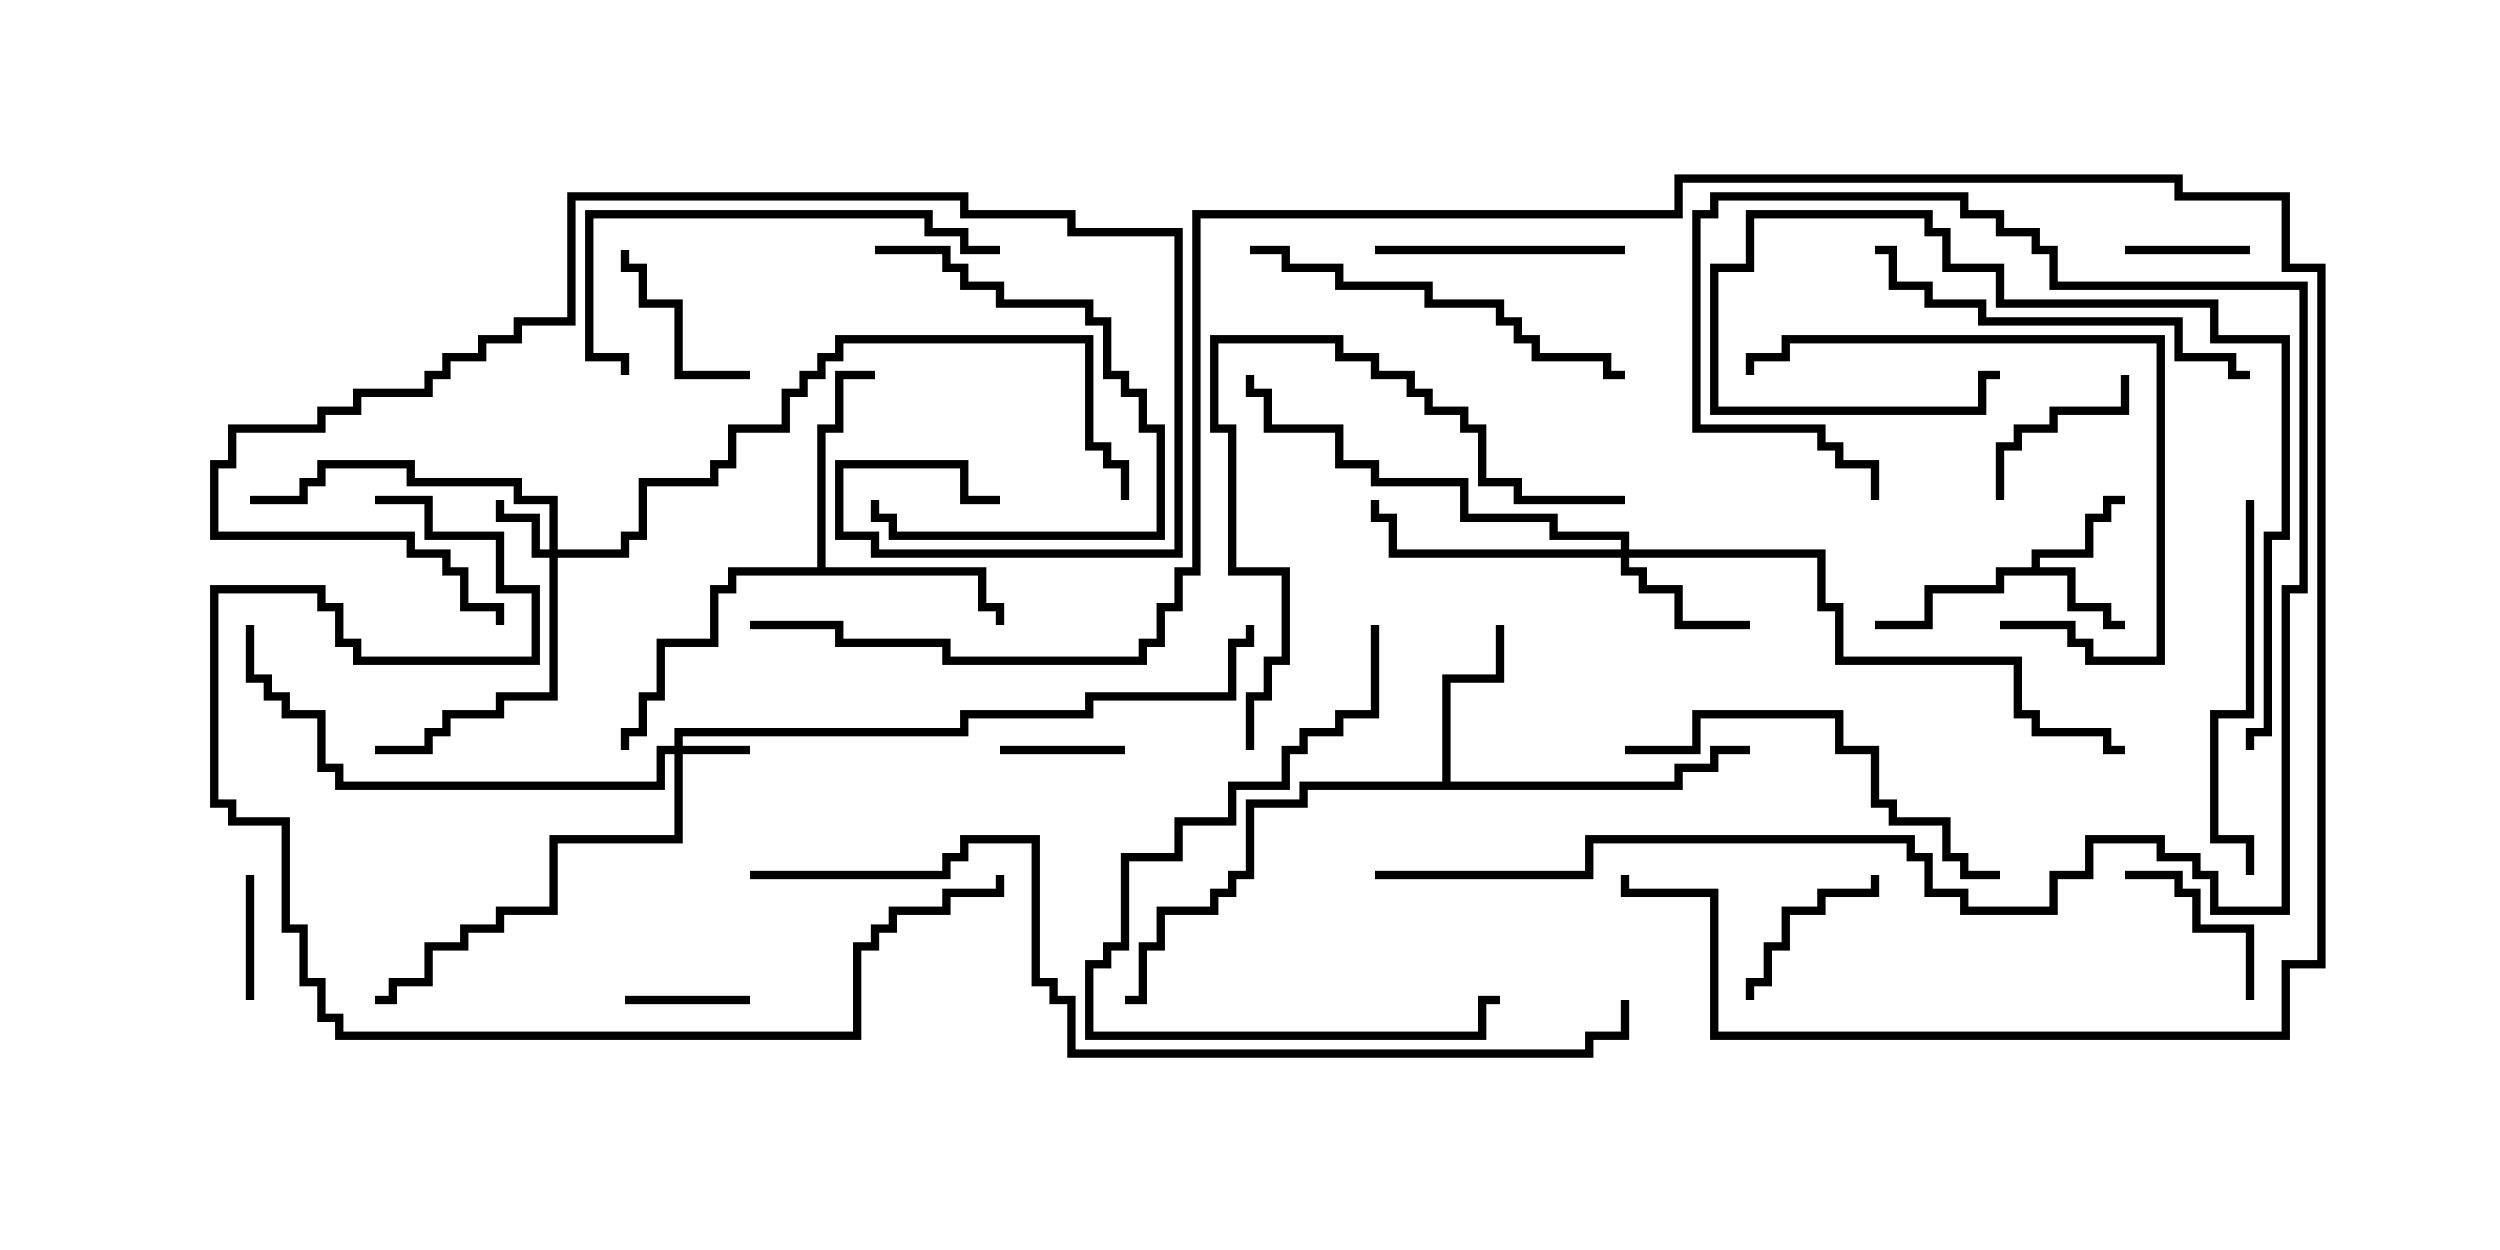 <svg version="1.1" width="30" height="15" xmlns="http://www.w3.org/2000/svg"><path d="M24.379,6.807L24.379,6.593L25.021,6.593L25.021,6.164L25.236,6.164L25.236,5.95L25.5,5.95L25.5,6.05L25.336,6.05L25.336,6.264L25.121,6.264L25.121,6.693L24.479,6.693L24.479,6.807L24.907,6.807L24.907,7.236L25.336,7.236L25.336,7.45L25.5,7.45L25.5,7.55L25.236,7.55L25.236,7.336L24.807,7.336L24.807,6.907L24.05,6.907L24.05,7.121L23.193,7.121L23.193,7.55L22.5,7.55L22.5,7.45L23.093,7.45L23.093,7.021L23.95,7.021L23.95,6.807z" stroke="none"/><path d="M17.307,9.379L17.307,8.093L17.95,8.093L17.95,7.5L18.05,7.5L18.05,8.193L17.407,8.193L17.407,9.379L20.093,9.379L20.093,9.164L20.521,9.164L20.521,8.95L21,8.95L21,9.05L20.621,9.05L20.621,9.264L20.193,9.264L20.193,9.479L15.693,9.479L15.693,9.693L15.05,9.693L15.05,10.55L14.836,10.55L14.836,10.764L14.621,10.764L14.621,10.979L13.979,10.979L13.979,11.407L13.764,11.407L13.764,12.05L13.5,12.05L13.5,11.95L13.664,11.95L13.664,11.307L13.879,11.307L13.879,10.879L14.521,10.879L14.521,10.664L14.736,10.664L14.736,10.45L14.95,10.45L14.95,9.593L15.593,9.593L15.593,9.379z" stroke="none"/><path d="M9.807,6.807L9.807,5.093L10.021,5.093L10.021,4.45L10.5,4.45L10.5,4.55L10.121,4.55L10.121,5.193L9.907,5.193L9.907,6.807L11.836,6.807L11.836,7.236L12.05,7.236L12.05,7.5L11.95,7.5L11.95,7.336L11.736,7.336L11.736,6.907L8.836,6.907L8.836,7.121L8.621,7.121L8.621,7.764L7.979,7.764L7.979,8.407L7.764,8.407L7.764,8.836L7.55,8.836L7.55,9L7.45,9L7.45,8.736L7.664,8.736L7.664,8.307L7.879,8.307L7.879,7.664L8.521,7.664L8.521,7.021L8.736,7.021L8.736,6.807z" stroke="none"/><path d="M8.093,8.95L8.093,8.736L11.521,8.736L11.521,8.521L13.021,8.521L13.021,8.307L14.736,8.307L14.736,7.664L14.95,7.664L14.95,7.5L15.05,7.5L15.05,7.764L14.836,7.764L14.836,8.407L13.121,8.407L13.121,8.621L11.621,8.621L11.621,8.836L8.193,8.836L8.193,8.95L9,8.95L9,9.05L8.193,9.05L8.193,10.121L6.693,10.121L6.693,10.979L6.05,10.979L6.05,11.193L5.621,11.193L5.621,11.407L5.193,11.407L5.193,11.836L4.764,11.836L4.764,12.05L4.5,12.05L4.5,11.95L4.664,11.95L4.664,11.736L5.093,11.736L5.093,11.307L5.521,11.307L5.521,11.093L5.95,11.093L5.95,10.879L6.593,10.879L6.593,10.021L8.093,10.021L8.093,9.05L7.979,9.05L7.979,9.479L4.021,9.479L4.021,9.264L3.807,9.264L3.807,8.621L3.379,8.621L3.379,8.407L3.164,8.407L3.164,8.193L2.95,8.193L2.95,7.5L3.05,7.5L3.05,8.093L3.264,8.093L3.264,8.307L3.479,8.307L3.479,8.521L3.907,8.521L3.907,9.164L4.121,9.164L4.121,9.379L7.879,9.379L7.879,8.95z" stroke="none"/><path d="M6.593,6.593L6.593,6.05L6.164,6.05L6.164,5.836L4.879,5.836L4.879,5.621L3.907,5.621L3.907,5.836L3.693,5.836L3.693,6.05L3,6.05L3,5.95L3.593,5.95L3.593,5.736L3.807,5.736L3.807,5.521L4.979,5.521L4.979,5.736L6.264,5.736L6.264,5.95L6.693,5.95L6.693,6.593L7.45,6.593L7.45,6.379L7.664,6.379L7.664,5.736L8.521,5.736L8.521,5.521L8.736,5.521L8.736,5.093L9.379,5.093L9.379,4.664L9.593,4.664L9.593,4.45L9.807,4.45L9.807,4.236L10.021,4.236L10.021,4.021L13.121,4.021L13.121,5.307L13.336,5.307L13.336,5.521L13.55,5.521L13.55,6L13.45,6L13.45,5.621L13.236,5.621L13.236,5.407L13.021,5.407L13.021,4.121L10.121,4.121L10.121,4.336L9.907,4.336L9.907,4.55L9.693,4.55L9.693,4.764L9.479,4.764L9.479,5.193L8.836,5.193L8.836,5.621L8.621,5.621L8.621,5.836L7.764,5.836L7.764,6.479L7.55,6.479L7.55,6.693L6.693,6.693L6.693,8.407L6.05,8.407L6.05,8.621L5.407,8.621L5.407,8.836L5.193,8.836L5.193,9.05L4.5,9.05L4.5,8.95L5.093,8.95L5.093,8.736L5.307,8.736L5.307,8.521L5.95,8.521L5.95,8.307L6.593,8.307L6.593,6.693L6.379,6.693L6.379,6.264L5.95,6.264L5.95,6L6.05,6L6.05,6.164L6.479,6.164L6.479,6.593z" stroke="none"/><path d="M19.45,6.593L19.45,6.479L18.593,6.479L18.593,6.264L17.521,6.264L17.521,5.836L16.45,5.836L16.45,5.621L16.021,5.621L16.021,5.193L15.164,5.193L15.164,4.764L14.95,4.764L14.95,4.5L15.05,4.5L15.05,4.664L15.264,4.664L15.264,5.093L16.121,5.093L16.121,5.521L16.55,5.521L16.55,5.736L17.621,5.736L17.621,6.164L18.693,6.164L18.693,6.379L19.55,6.379L19.55,6.593L21.907,6.593L21.907,7.236L22.121,7.236L22.121,7.879L24.264,7.879L24.264,8.521L24.479,8.521L24.479,8.736L25.336,8.736L25.336,8.95L25.5,8.95L25.5,9.05L25.236,9.05L25.236,8.836L24.379,8.836L24.379,8.621L24.164,8.621L24.164,7.979L22.021,7.979L22.021,7.336L21.807,7.336L21.807,6.693L19.55,6.693L19.55,6.807L19.764,6.807L19.764,7.021L20.193,7.021L20.193,7.45L21,7.45L21,7.55L20.093,7.55L20.093,7.121L19.664,7.121L19.664,6.907L19.45,6.907L19.45,6.693L16.664,6.693L16.664,6.264L16.45,6.264L16.45,6L16.55,6L16.55,6.164L16.764,6.164L16.764,6.593z" stroke="none"/><path d="M3.05,12L2.95,12L2.95,10.5L3.05,10.5z" stroke="none"/><path d="M9,11.95L9,12.05L7.5,12.05L7.5,11.95z" stroke="none"/><path d="M13.5,8.95L13.5,9.05L12,9.05L12,8.95z" stroke="none"/><path d="M25.5,3.05L25.5,2.95L27,2.95L27,3.05z" stroke="none"/><path d="M22.45,10.5L22.55,10.5L22.55,10.764L21.907,10.764L21.907,10.979L21.479,10.979L21.479,11.407L21.264,11.407L21.264,11.836L21.05,11.836L21.05,12L20.95,12L20.95,11.736L21.164,11.736L21.164,11.307L21.379,11.307L21.379,10.879L21.807,10.879L21.807,10.664L22.45,10.664z" stroke="none"/><path d="M24.05,6L23.95,6L23.95,5.307L24.164,5.307L24.164,5.093L24.593,5.093L24.593,4.879L25.45,4.879L25.45,4.5L25.55,4.5L25.55,4.979L24.693,4.979L24.693,5.193L24.264,5.193L24.264,5.407L24.05,5.407z" stroke="none"/><path d="M9,4.45L9,4.55L8.093,4.55L8.093,3.693L7.664,3.693L7.664,3.264L7.45,3.264L7.45,3L7.55,3L7.55,3.164L7.764,3.164L7.764,3.593L8.193,3.593L8.193,4.45z" stroke="none"/><path d="M27.05,12L26.95,12L26.95,11.193L26.307,11.193L26.307,10.764L26.093,10.764L26.093,10.55L25.5,10.55L25.5,10.45L26.193,10.45L26.193,10.664L26.407,10.664L26.407,11.093L27.05,11.093z" stroke="none"/><path d="M10.5,3.05L10.5,2.95L11.407,2.95L11.407,3.164L11.621,3.164L11.621,3.379L12.05,3.379L12.05,3.593L13.121,3.593L13.121,3.807L13.336,3.807L13.336,4.45L13.55,4.45L13.55,4.664L13.764,4.664L13.764,5.093L13.979,5.093L13.979,6.479L10.664,6.479L10.664,6.264L10.45,6.264L10.45,6L10.55,6L10.55,6.164L10.764,6.164L10.764,6.379L13.879,6.379L13.879,5.193L13.664,5.193L13.664,4.764L13.45,4.764L13.45,4.55L13.236,4.55L13.236,3.907L13.021,3.907L13.021,3.693L11.95,3.693L11.95,3.479L11.521,3.479L11.521,3.264L11.307,3.264L11.307,3.05z" stroke="none"/><path d="M16.5,3.05L16.5,2.95L19.5,2.95L19.5,3.05z" stroke="none"/><path d="M24,7.55L24,7.45L24.907,7.45L24.907,7.664L25.121,7.664L25.121,7.879L25.879,7.879L25.879,4.121L21.479,4.121L21.479,4.336L21.05,4.336L21.05,4.5L20.95,4.5L20.95,4.236L21.379,4.236L21.379,4.021L25.979,4.021L25.979,7.979L25.021,7.979L25.021,7.764L24.807,7.764L24.807,7.55z" stroke="none"/><path d="M26.95,6L27.05,6L27.05,8.621L26.621,8.621L26.621,10.021L27.05,10.021L27.05,10.5L26.95,10.5L26.95,10.121L26.521,10.121L26.521,8.521L26.95,8.521z" stroke="none"/><path d="M27,4.45L27,4.55L26.736,4.55L26.736,4.336L26.093,4.336L26.093,3.907L23.736,3.907L23.736,3.693L23.093,3.693L23.093,3.479L22.664,3.479L22.664,3.05L22.5,3.05L22.5,2.95L22.764,2.95L22.764,3.379L23.193,3.379L23.193,3.593L23.836,3.593L23.836,3.807L26.193,3.807L26.193,4.236L26.836,4.236L26.836,4.45z" stroke="none"/><path d="M16.45,7.5L16.55,7.5L16.55,8.621L16.121,8.621L16.121,8.836L15.693,8.836L15.693,9.05L15.479,9.05L15.479,9.479L14.836,9.479L14.836,9.907L14.193,9.907L14.193,10.336L13.55,10.336L13.55,11.407L13.336,11.407L13.336,11.621L13.121,11.621L13.121,12.379L17.736,12.379L17.736,11.95L18,11.95L18,12.05L17.836,12.05L17.836,12.479L13.021,12.479L13.021,11.521L13.236,11.521L13.236,11.307L13.45,11.307L13.45,10.236L14.093,10.236L14.093,9.807L14.736,9.807L14.736,9.379L15.379,9.379L15.379,8.95L15.593,8.95L15.593,8.736L16.021,8.736L16.021,8.521L16.45,8.521z" stroke="none"/><path d="M19.5,9.05L19.5,8.95L20.307,8.95L20.307,8.521L22.121,8.521L22.121,8.95L22.55,8.95L22.55,9.593L22.764,9.593L22.764,9.807L23.407,9.807L23.407,10.236L23.621,10.236L23.621,10.45L24,10.45L24,10.55L23.521,10.55L23.521,10.336L23.307,10.336L23.307,9.907L22.664,9.907L22.664,9.693L22.45,9.693L22.45,9.05L22.021,9.05L22.021,8.621L20.407,8.621L20.407,9.05z" stroke="none"/><path d="M15,3.05L15,2.95L15.479,2.95L15.479,3.164L16.121,3.164L16.121,3.379L17.193,3.379L17.193,3.593L18.05,3.593L18.05,3.807L18.264,3.807L18.264,4.021L18.479,4.021L18.479,4.236L19.336,4.236L19.336,4.45L19.5,4.45L19.5,4.55L19.236,4.55L19.236,4.336L18.379,4.336L18.379,4.121L18.164,4.121L18.164,3.907L17.95,3.907L17.95,3.693L17.093,3.693L17.093,3.479L16.021,3.479L16.021,3.264L15.379,3.264L15.379,3.05z" stroke="none"/><path d="M12,2.95L12,3.05L11.521,3.05L11.521,2.836L11.093,2.836L11.093,2.621L7.121,2.621L7.121,4.236L7.55,4.236L7.55,4.5L7.45,4.5L7.45,4.336L7.021,4.336L7.021,2.521L11.193,2.521L11.193,2.736L11.621,2.736L11.621,2.95z" stroke="none"/><path d="M19.5,5.95L19.5,6.05L18.164,6.05L18.164,5.836L17.736,5.836L17.736,5.193L17.521,5.193L17.521,4.979L17.093,4.979L17.093,4.764L16.879,4.764L16.879,4.55L16.45,4.55L16.45,4.336L16.021,4.336L16.021,4.121L14.621,4.121L14.621,5.093L14.836,5.093L14.836,6.807L15.479,6.807L15.479,7.979L15.264,7.979L15.264,8.407L15.05,8.407L15.05,9L14.95,9L14.95,8.307L15.164,8.307L15.164,7.879L15.379,7.879L15.379,6.907L14.736,6.907L14.736,5.193L14.521,5.193L14.521,4.021L16.121,4.021L16.121,4.236L16.55,4.236L16.55,4.45L16.979,4.45L16.979,4.664L17.193,4.664L17.193,4.879L17.621,4.879L17.621,5.093L17.836,5.093L17.836,5.736L18.264,5.736L18.264,5.95z" stroke="none"/><path d="M27.05,9L26.95,9L26.95,8.736L27.164,8.736L27.164,6.379L27.379,6.379L27.379,4.121L26.521,4.121L26.521,3.693L23.95,3.693L23.95,3.264L23.307,3.264L23.307,2.836L23.093,2.836L23.093,2.621L21.05,2.621L21.05,3.264L20.621,3.264L20.621,4.879L23.736,4.879L23.736,4.45L24,4.45L24,4.55L23.836,4.55L23.836,4.979L20.521,4.979L20.521,3.164L20.95,3.164L20.95,2.521L23.193,2.521L23.193,2.736L23.407,2.736L23.407,3.164L24.05,3.164L24.05,3.593L26.621,3.593L26.621,4.021L27.479,4.021L27.479,6.479L27.264,6.479L27.264,8.836L27.05,8.836z" stroke="none"/><path d="M12,5.95L12,6.05L11.521,6.05L11.521,5.621L10.121,5.621L10.121,6.379L10.55,6.379L10.55,6.593L14.093,6.593L14.093,2.836L12.807,2.836L12.807,2.621L11.521,2.621L11.521,2.407L6.907,2.407L6.907,3.907L6.264,3.907L6.264,4.121L5.836,4.121L5.836,4.336L5.407,4.336L5.407,4.55L5.193,4.55L5.193,4.764L4.336,4.764L4.336,4.979L3.907,4.979L3.907,5.193L2.836,5.193L2.836,5.621L2.621,5.621L2.621,6.379L4.979,6.379L4.979,6.593L5.407,6.593L5.407,6.807L5.621,6.807L5.621,7.236L6.05,7.236L6.05,7.5L5.95,7.5L5.95,7.336L5.521,7.336L5.521,6.907L5.307,6.907L5.307,6.693L4.879,6.693L4.879,6.479L2.521,6.479L2.521,5.521L2.736,5.521L2.736,5.093L3.807,5.093L3.807,4.879L4.236,4.879L4.236,4.664L5.093,4.664L5.093,4.45L5.307,4.45L5.307,4.236L5.736,4.236L5.736,4.021L6.164,4.021L6.164,3.807L6.807,3.807L6.807,2.307L11.621,2.307L11.621,2.521L12.907,2.521L12.907,2.736L14.193,2.736L14.193,6.693L10.45,6.693L10.45,6.479L10.021,6.479L10.021,5.521L11.621,5.521L11.621,5.95z" stroke="none"/><path d="M16.5,10.55L16.5,10.45L19.021,10.45L19.021,10.021L22.979,10.021L22.979,10.236L23.193,10.236L23.193,10.664L23.621,10.664L23.621,10.879L24.593,10.879L24.593,10.45L25.021,10.45L25.021,10.021L25.979,10.021L25.979,10.236L26.407,10.236L26.407,10.45L26.621,10.45L26.621,10.879L27.379,10.879L27.379,7.021L27.593,7.021L27.593,3.479L24.593,3.479L24.593,3.05L24.379,3.05L24.379,2.836L23.95,2.836L23.95,2.621L23.521,2.621L23.521,2.407L20.621,2.407L20.621,2.621L20.407,2.621L20.407,5.093L21.907,5.093L21.907,5.307L22.121,5.307L22.121,5.521L22.55,5.521L22.55,6L22.45,6L22.45,5.621L22.021,5.621L22.021,5.407L21.807,5.407L21.807,5.193L20.307,5.193L20.307,2.521L20.521,2.521L20.521,2.307L23.621,2.307L23.621,2.521L24.05,2.521L24.05,2.736L24.479,2.736L24.479,2.95L24.693,2.95L24.693,3.379L27.693,3.379L27.693,7.121L27.479,7.121L27.479,10.979L26.521,10.979L26.521,10.55L26.307,10.55L26.307,10.336L25.879,10.336L25.879,10.121L25.121,10.121L25.121,10.55L24.693,10.55L24.693,10.979L23.521,10.979L23.521,10.764L23.093,10.764L23.093,10.336L22.879,10.336L22.879,10.121L19.121,10.121L19.121,10.55z" stroke="none"/><path d="M4.5,6.05L4.5,5.95L5.193,5.95L5.193,6.379L6.05,6.379L6.05,7.021L6.479,7.021L6.479,7.979L4.236,7.979L4.236,7.764L4.021,7.764L4.021,7.336L3.807,7.336L3.807,7.121L2.621,7.121L2.621,9.593L2.836,9.593L2.836,9.807L3.479,9.807L3.479,11.093L3.693,11.093L3.693,11.736L3.907,11.736L3.907,12.164L4.121,12.164L4.121,12.379L10.236,12.379L10.236,11.307L10.45,11.307L10.45,11.093L10.664,11.093L10.664,10.879L11.307,10.879L11.307,10.664L11.95,10.664L11.95,10.5L12.05,10.5L12.05,10.764L11.407,10.764L11.407,10.979L10.764,10.979L10.764,11.193L10.55,11.193L10.55,11.407L10.336,11.407L10.336,12.479L4.021,12.479L4.021,12.264L3.807,12.264L3.807,11.836L3.593,11.836L3.593,11.193L3.379,11.193L3.379,9.907L2.736,9.907L2.736,9.693L2.521,9.693L2.521,7.021L3.907,7.021L3.907,7.236L4.121,7.236L4.121,7.664L4.336,7.664L4.336,7.879L6.379,7.879L6.379,7.121L5.95,7.121L5.95,6.479L5.093,6.479L5.093,6.05z" stroke="none"/><path d="M9,10.55L9,10.45L11.307,10.45L11.307,10.236L11.521,10.236L11.521,10.021L12.479,10.021L12.479,11.736L12.693,11.736L12.693,11.95L12.907,11.95L12.907,12.593L19.021,12.593L19.021,12.379L19.45,12.379L19.45,12L19.55,12L19.55,12.479L19.121,12.479L19.121,12.693L12.807,12.693L12.807,12.05L12.593,12.05L12.593,11.836L12.379,11.836L12.379,10.121L11.621,10.121L11.621,10.336L11.407,10.336L11.407,10.55z" stroke="none"/><path d="M9,7.55L9,7.45L10.121,7.45L10.121,7.664L11.407,7.664L11.407,7.879L13.664,7.879L13.664,7.664L13.879,7.664L13.879,7.236L14.093,7.236L14.093,6.807L14.307,6.807L14.307,2.521L20.093,2.521L20.093,2.093L26.193,2.093L26.193,2.307L27.479,2.307L27.479,3.164L27.907,3.164L27.907,11.621L27.479,11.621L27.479,12.479L20.521,12.479L20.521,10.764L19.45,10.764L19.45,10.5L19.55,10.5L19.55,10.664L20.621,10.664L20.621,12.379L27.379,12.379L27.379,11.521L27.807,11.521L27.807,3.264L27.379,3.264L27.379,2.407L26.093,2.407L26.093,2.193L20.193,2.193L20.193,2.621L14.407,2.621L14.407,6.907L14.193,6.907L14.193,7.336L13.979,7.336L13.979,7.764L13.764,7.764L13.764,7.979L11.307,7.979L11.307,7.764L10.021,7.764L10.021,7.55z" stroke="none"/></svg>
